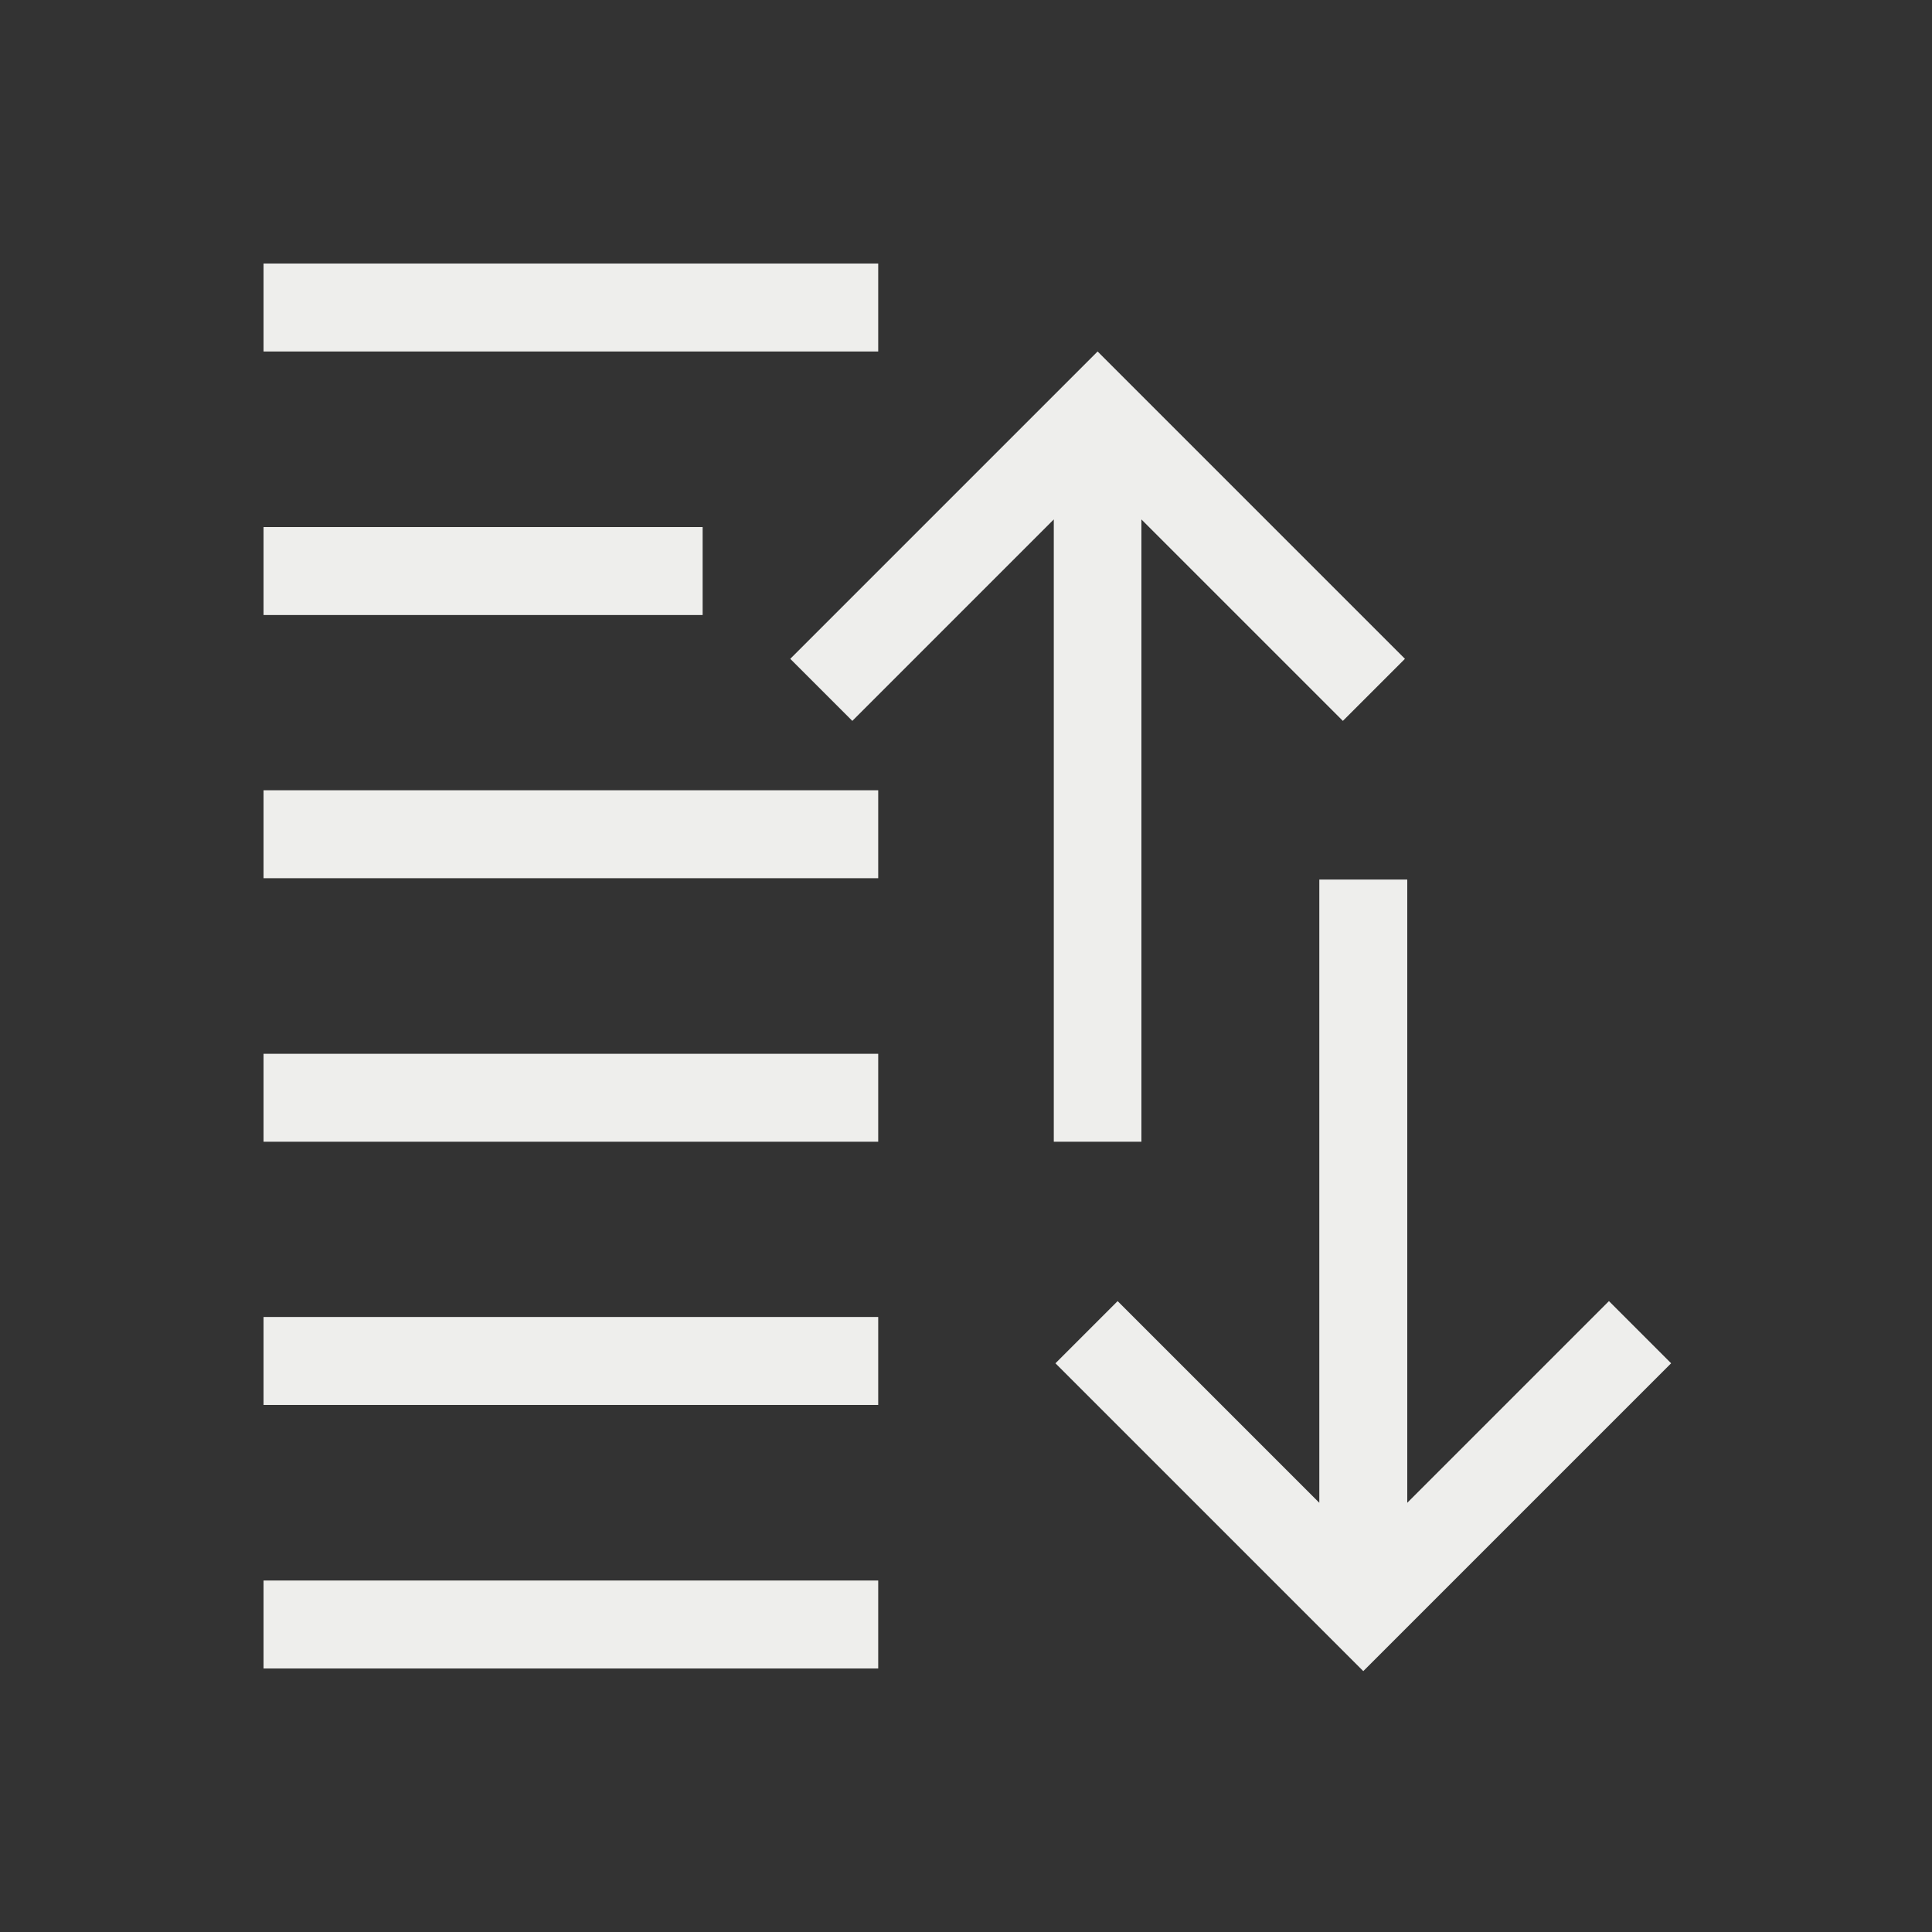 <svg height="22" viewBox="0 0 5.821 5.821" width="22" xmlns="http://www.w3.org/2000/svg"><rect x="0" y="0" width="5.821" height="5.821" fill="#333333" stroke="none"/><style type="text/css" id="current-color-scheme">.ColorScheme-Text{color:#eeeeec;}</style><g style="fill:currentColor;fill-opacity:1;stroke:none" class="ColorScheme-Text" transform="translate(0 -291.179)"><path d="m15 10v7.086l-2.293-2.293-.707.707 3.5 3.5 3.5-3.5-.707-.707-2.293 2.293v-7.086z" transform="matrix(.265 0 0 .265 0 291.179)"/><path d="m.794 291.973v.265h1.852v-.265z"/><path d="m.794 292.767v.265h1.323v-.265z"/><path d="m.794 293.56v.265h1.852v-.265z"/><path d="m.794 296.206v-.265h1.852v.265z"/><path d="m.794 295.412v-.265h1.852v.265z"/><path d="m.794 294.619v-.265h1.852v.265z"/><path d="m3.175 294.619v-1.875l-.607.607-.187-.187.926-.926.926.926-.187.187-.607-.607v1.875z"/></g></svg>